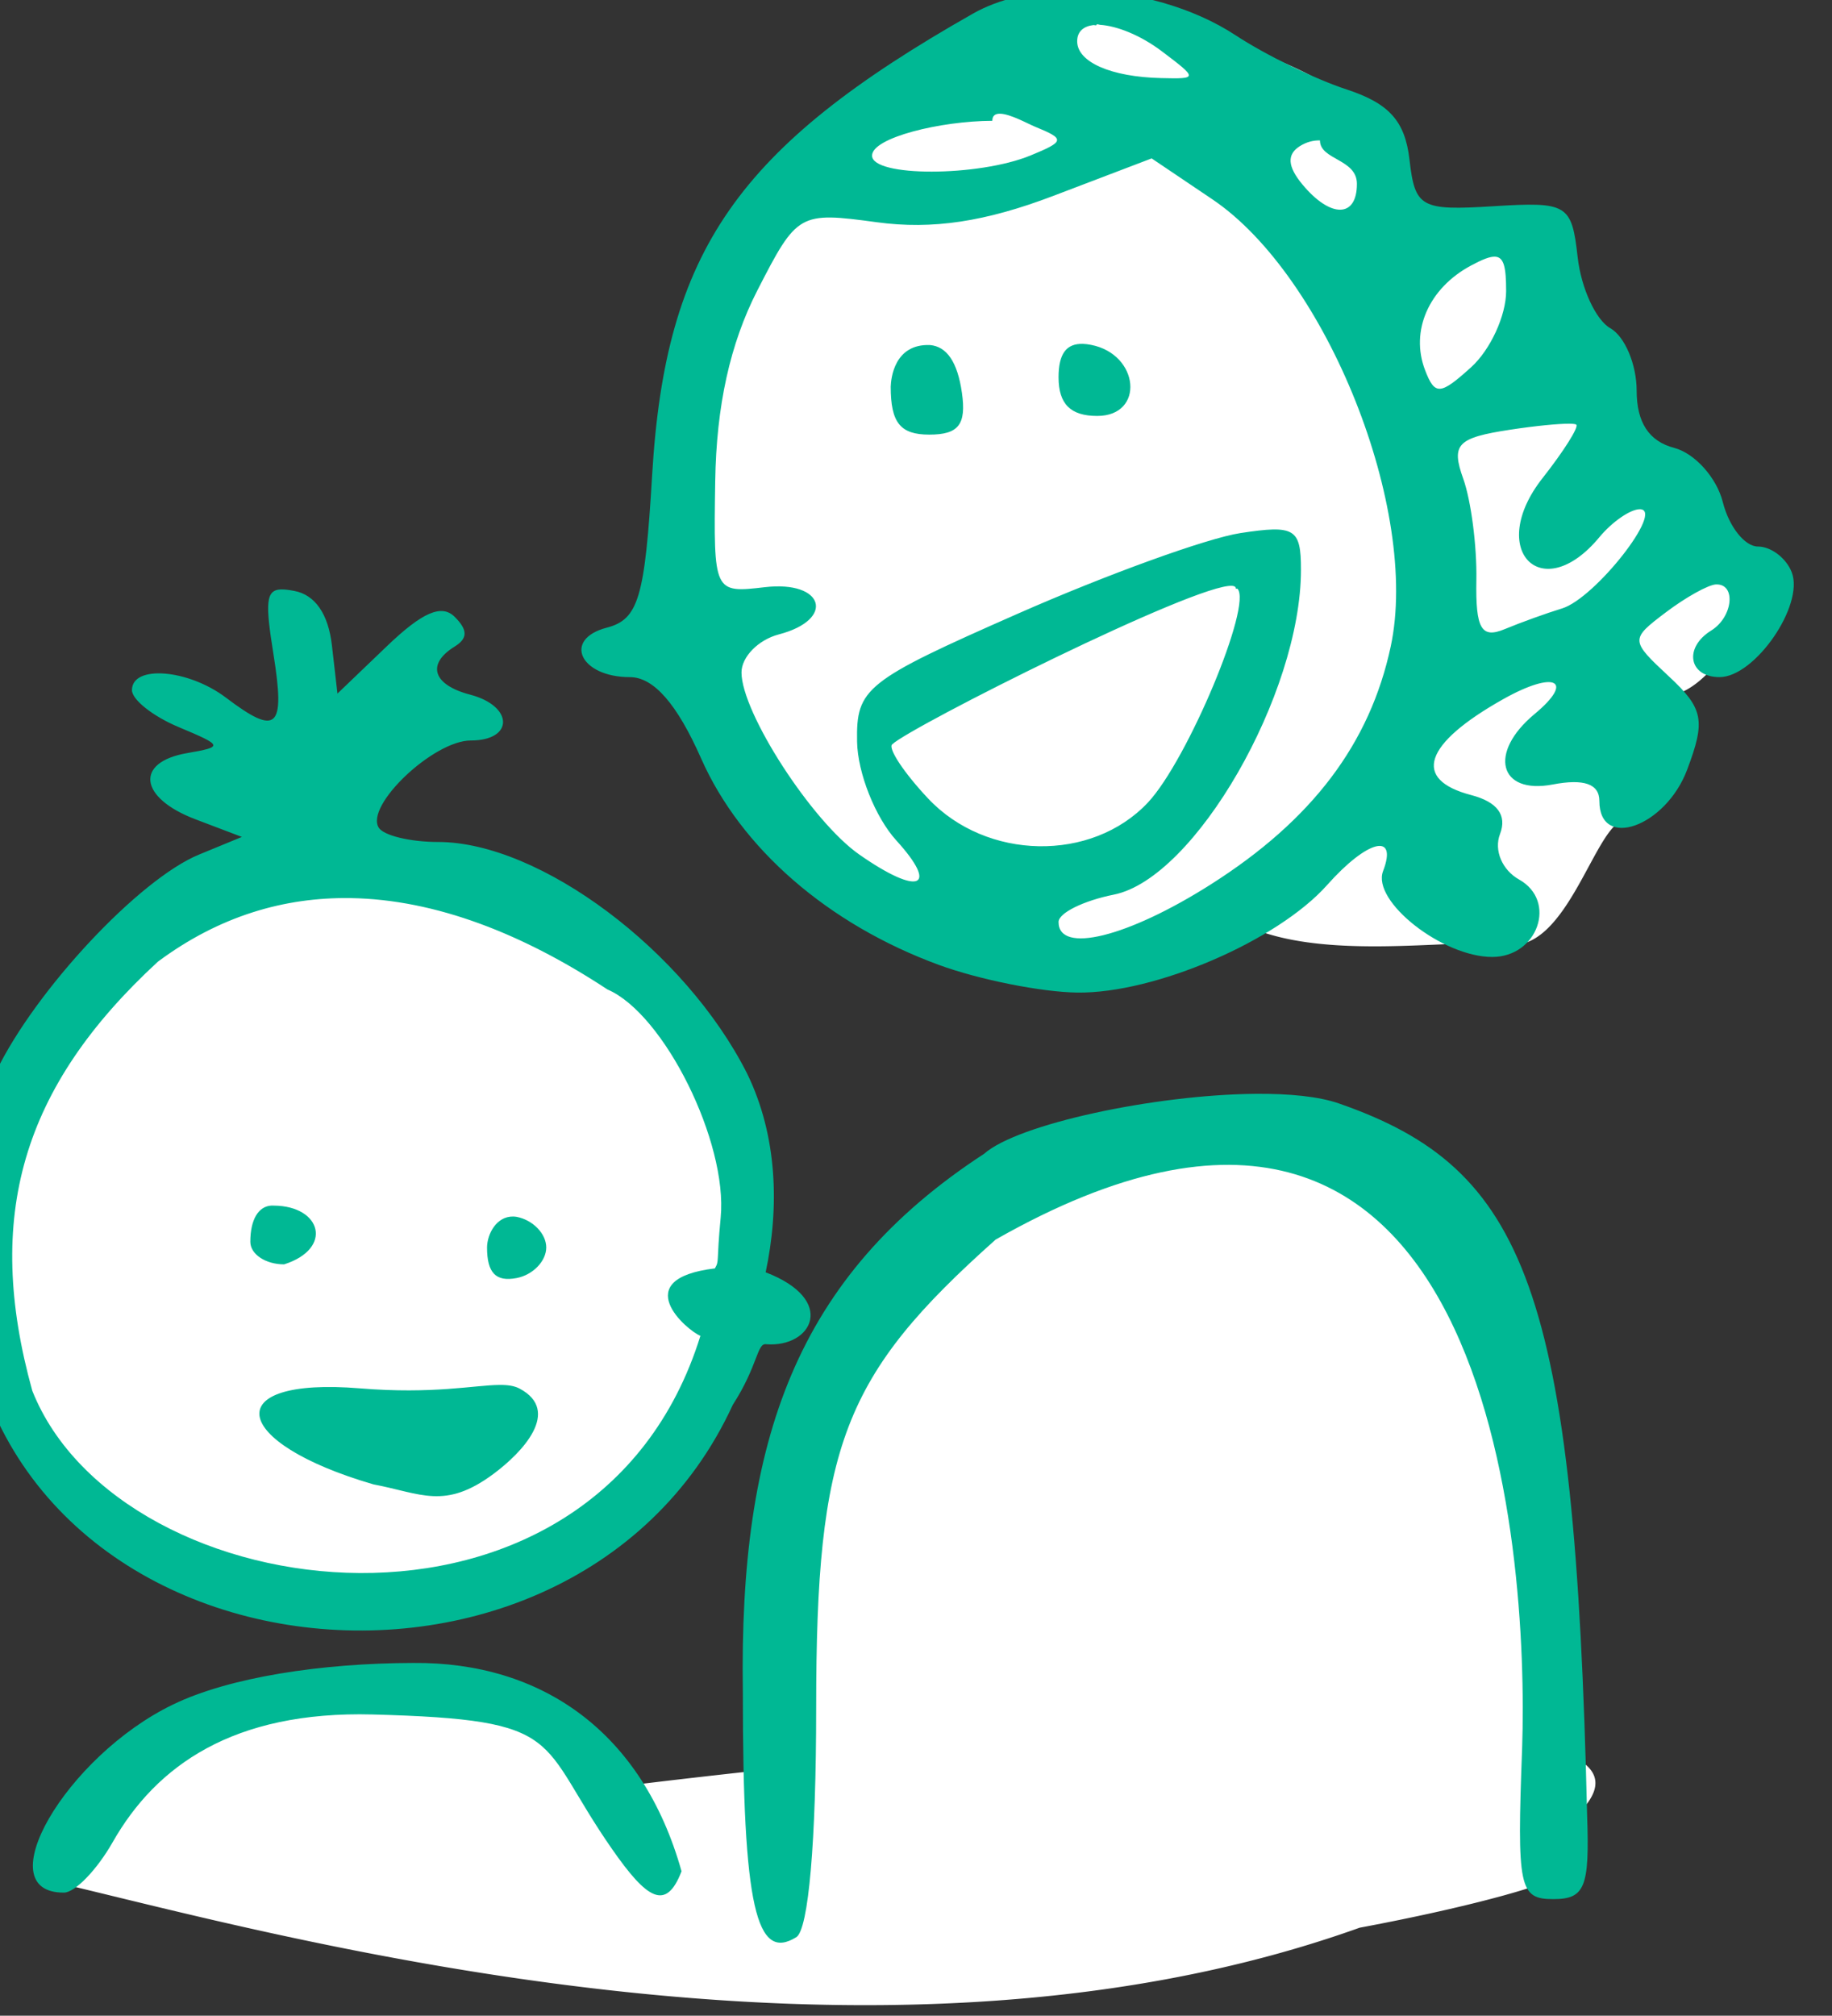 <?xml version="1.0" ?><svg height="118.992mm" viewBox="0 0 108.189 118.992" width="108.189mm" xmlns="http://www.w3.org/2000/svg">
    <rect x="0" y="0" width="108.189" height="118.992" fill="#333333" stroke="none"/>
    <path color="#000" d="m 16295.459,4130.877 c -0.301,-0.021 -0.509,0.047 -0.509,0.321 0,2.192 -4.213,0.158 -6.009,0.408 -18.104,2.522 -52.273,35.548 -64.862,74.071 -3.934,10.771 -5.962,22.336 -5.964,34.022 0,48.467 34.095,87.76 76.163,87.761 13.024,-5e-4 25.834,-3.851 37.201,-11.182 15.874,9.738 45.535,3.892 56.509,5.418 12.552,1.746 18.255,-25.675 24.303,-25.47 6.048,0.205 0.346,-25.367 8.106,-25.47 7.759,-0.103 16.43,-13.141 17.913,-22.075 1.484,-8.934 -19.167,-9.244 -19.167,-9.244 0,0 -23.279,-64.904 -38.343,-64.698 -15.061,0.205 -15.863,-7.806 -22.024,-21.464 -5.393,-11.951 -40.134,-21.622 -61.578,-22.065 -0.479,-0.011 -1.238,-0.295 -1.739,-0.331 z m -143.433,177.316 a 75.98,74.308 0 0 0 -75.979,74.312 75.98,74.308 0 0 0 75.979,74.304 75.98,74.308 0 0 0 75.978,-74.304 75.98,74.308 0 0 0 -75.978,-74.312 z m 178.207,49.109 c -10.558,-0.011 -22.729,2.894 -36.757,9.342 -51.002,23.445 -53.633,54.189 -53.308,123.736 -11.98,1.264 -23.881,2.63 -35.472,4.053 -7.93,-10.101 -22.45,-19.986 -49.048,-20.518 v 0 c -1.78,-0.037 -3.613,-0.028 -5.505,0.021 -47.105,1.27 -50.118,22.395 -59.668,40.023 44.908,10.521 167.069,45.115 267.232,9.261 23.665,-4.423 41.326,-9.458 41.326,-11.239 -0.08,-2.963 -0.173,-5.956 -0.283,-8.966 10.577,-7.877 9.084,-13.071 -0.768,-16.207 -3.766,-63.419 -17.471,-129.469 -67.749,-129.508 z" fill="#FFFFFF" overflow="visible" paint-order="fill markers stroke" transform="translate(-80.632,56.841) matrix(0.288,0,0,0.288,-4550.093,-1245.733)"/>
    <path d="m 16297.871,4126.15 c -7.323,0.193 -14.173,1.74 -19.44,4.728 -48.341,27.421 -63.073,48.598 -65.801,94.582 -1.494,25.182 -2.802,29.591 -9.298,31.29 -9.101,2.38 -5.483,10.139 4.728,10.139 4.873,0 9.654,5.458 14.614,16.67 8.174,18.48 26.062,34.003 48.778,42.326 8.222,3.013 20.971,5.559 28.333,5.661 15.905,0.22 41.082,-10.611 51.26,-22.052 8.261,-9.285 14.529,-10.84 11.463,-2.846 -2.366,6.165 12.173,17.599 22.376,17.599 9.372,0 13.365,-11.478 5.519,-15.869 -3.488,-1.952 -5.193,-6 -3.92,-9.315 1.482,-3.867 -0.524,-6.59 -5.896,-7.995 -12.187,-3.187 -9.748,-10.499 6.565,-19.668 10.557,-5.933 14.807,-3.905 6.416,3.059 -9.542,7.919 -7.313,16.547 3.729,14.436 6.411,-1.225 9.562,-0.113 9.562,3.378 0,10.138 13.574,5.321 17.992,-6.386 3.824,-10.128 3.358,-12.542 -3.709,-19.125 -7.969,-7.424 -7.976,-7.612 -0.666,-13.141 4.079,-3.086 8.707,-5.663 10.284,-5.73 4.198,-0.178 3.502,6.684 -0.957,9.439 -5.693,3.519 -4.62,9.556 1.696,9.556 7.253,0 17.404,-14.717 14.812,-21.471 -1.117,-2.913 -4.239,-5.294 -6.941,-5.294 -2.702,0 -5.941,-4.096 -7.198,-9.103 -1.256,-5.007 -5.747,-10.012 -9.976,-11.118 -5.163,-1.35 -7.691,-5.206 -7.691,-11.735 0,-5.35 -2.426,-11.107 -5.399,-12.789 -2.972,-1.682 -5.984,-8.222 -6.694,-14.532 -1.223,-10.902 -2.081,-11.421 -17.28,-10.475 -14.908,0.929 -16.078,0.283 -17.209,-9.556 -0.907,-7.891 -4.165,-11.526 -12.9,-14.384 -6.427,-2.103 -16.639,-7.08 -22.692,-11.062 -8.764,-5.766 -20.371,-8.939 -31.297,-9.221 -1.062,-0.027 -2.118,-0.027 -3.163,0 z m 5.969,6.924 c 0.141,-0.034 0.446,0.093 0.627,0.11 3.397,0.226 8.194,2.032 12.757,5.484 7.323,5.539 7.314,5.613 -0.231,5.435 -10.279,-0.242 -17.208,-3.278 -17.208,-7.542 0,-1.988 1.28,-3.076 3.317,-3.326 0.212,-0.026 0.661,0.171 0.661,-0.058 v 0 c 0,-0.057 0.03,-0.086 0.08,-0.099 z m -19.845,18.328 c 2.112,0.059 5.713,2.081 7.158,2.671 6.189,2.525 6.118,2.992 -0.924,5.888 -10.709,4.403 -32.505,4.427 -32.505,0.034 0,-3.689 14.073,-7.106 24.658,-7.135 v 0 c 0,-1.103 0.653,-1.482 1.613,-1.455 z m 65.572,5.478 c 0,4.031 7.578,3.76 7.578,8.9 0,7.021 -5.408,7.075 -11.186,0.113 -3.062,-3.689 -3.211,-6.177 -0.471,-7.871 1.335,-0.825 2.737,-1.18 4.079,-1.143 z m -34.511,3.685 12.44,8.381 c 23.427,15.783 42.563,63.715 36.583,91.653 -4.267,19.941 -16.129,35.608 -36.946,48.81 -17.049,10.812 -31.167,14.286 -31.167,7.67 0,-1.84 5.106,-4.364 11.348,-5.612 16.603,-3.321 38.36,-41.097 38.36,-66.598 0,-8.454 -1.257,-9.213 -12.425,-7.505 -6.835,1.045 -27.364,8.475 -45.615,16.512 -31.354,13.81 -33.169,15.255 -32.98,26.244 0.108,6.396 3.728,15.502 8.038,20.234 8.921,9.793 4.584,11.421 -7.628,2.867 -9.702,-6.796 -24.11,-29.077 -24.11,-37.289 0,-3.187 3.445,-6.698 7.65,-7.798 11.683,-3.055 9.299,-11.102 -2.866,-9.68 -10.473,1.225 -10.521,1.133 -10.174,-21.716 0.235,-15.464 3.054,-28.217 8.644,-39.117 8.158,-15.909 8.558,-16.137 24.507,-13.97 11.364,1.544 22.221,-0.086 36.282,-5.444 z m 70.449,20.144 c 1.811,0.113 2.237,2.233 2.237,7.063 0,5.006 -3.23,12.024 -7.177,15.596 -6.349,5.747 -7.44,5.816 -9.444,0.594 -3.087,-8.046 0.765,-16.805 9.422,-21.439 2.292,-1.226 3.876,-1.882 4.962,-1.814 z m -84.499,17.875 c -3.468,-0.123 -5.04,2.057 -5.04,6.845 0,5.473 2.453,7.926 7.925,7.926 9.8,0 8.686,-12.655 -1.282,-14.575 -0.574,-0.11 -1.106,-0.179 -1.603,-0.197 z m -31.402,0.237 c -7.32,-0.269 -7.99,6.823 -8.054,8.518 0,7.401 1.957,9.842 7.909,9.842 6.009,0 7.621,-2.06 6.693,-8.565 -0.906,-6.355 -3.124,-9.496 -6.548,-9.795 z m 131.15,16.126 c 0.756,0.011 1.238,0.07 1.376,0.19 0.556,0.481 -2.566,5.424 -6.938,10.983 -11.519,14.644 -0.194,26.38 11.667,12.09 2.618,-3.155 6.353,-5.736 8.298,-5.736 5.152,0 -9.176,18.274 -15.945,20.334 -3.155,0.96 -8.451,2.87 -11.766,4.245 -4.797,1.99 -5.986,-0.074 -5.805,-10.084 0.124,-6.92 -1.084,-16.252 -2.688,-20.736 -2.53,-7.075 -1.255,-8.403 9.63,-10.06 5.173,-0.787 9.897,-1.249 12.171,-1.226 z m -69.183,33.231 c 0.489,0.04 0.748,0.211 0.748,0.534 0,0.167 0.272,-3e-4 0.319,0.045 3.168,3.167 -10.243,35.208 -18.349,43.837 -11.538,12.281 -33.131,11.881 -45.076,-0.833 -4.932,-5.25 -8.247,-10.242 -7.362,-11.092 3.741,-3.597 62.403,-33.074 69.72,-32.49 z m -194.951,0.731 c -3.293,0.059 -3.303,2.869 -1.639,13.28 2.447,15.298 0.752,16.846 -9.742,8.909 -7.741,-5.856 -19.274,-6.778 -19.274,-1.54 0,1.954 4.295,5.354 9.538,7.554 9.173,3.848 9.238,4.054 1.733,5.358 -10.729,1.865 -9.796,9.176 1.731,13.553 l 9.539,3.621 -8.776,3.613 c -12.289,5.053 -33.494,27.705 -41.608,44.454 -4.452,9.194 -6.822,21.254 -6.809,34.674 -3.335,90.655 123.974,107.413 157.86,33.653 5.2,-8.062 4.938,-12.712 6.845,-12.412 9.407,0.733 14.633,-9.088 -0.11,-14.743 2.805,-13.244 2.46,-27.847 -3.786,-40.702 -12.676,-25.167 -42.487,-47.503 -63.408,-47.503 -5.684,0 -11.154,-1.321 -12.153,-2.94 -2.813,-4.55 11.256,-17.862 18.879,-17.862 8.891,0 8.792,-7.062 -0.134,-9.396 -7.637,-1.997 -9.006,-6.252 -3.169,-9.859 2.7,-1.669 2.708,-3.39 0.02,-6.074 -2.682,-2.684 -6.624,-0.986 -13.899,5.984 l -10.158,9.731 -1.136,-9.9 c -0.736,-6.415 -3.444,-10.335 -7.7,-11.143 -0.733,-0.139 -1.382,-0.241 -1.95,-0.284 -0.25,-0.018 -0.484,-0.027 -0.703,-0.023 z m 14.172,63.273 c 17.519,0.275 35.475,7.402 52.675,18.728 11.608,4.965 24.699,31.322 23.217,46.751 -0.911,9.464 -0.235,8.73 -1.186,10.421 -17.998,2.172 -5.776,12.688 -2.97,13.825 -21.525,69.192 -118.965,56.704 -137,11.255 -9.912,-35.699 -2.14,-62.236 25.746,-87.94 12.533,-9.323 25.893,-13.252 39.518,-13.039 z m 185.557,40.119 c -20.651,0.179 -48.749,6.181 -55.632,12.278 -38.553,25.137 -50.275,58.687 -49.487,110.251 -0.03,44.439 2.811,55.369 10.956,50.336 2.509,-1.552 4.077,-19.615 4.077,-46.975 0,-53.776 5.498,-68.113 36.798,-96.01 101.823,-57.933 109.289,64.236 107.965,104.149 -1.088,28.755 -0.62,31.033 6.381,31.033 6.497,0 7.467,-2.412 6.94,-17.209 -2.494,-107.919 -12.519,-132.557 -50.892,-145.879 -4.167,-1.447 -10.222,-2.033 -17.106,-1.974 z m -201.825,22.909 c -2.581,0.15 -4.288,2.782 -4.288,7.42 0,2.543 3.118,4.625 6.933,4.625 10.122,-3.231 7.658,-11.982 -2.118,-12.041 -0.179,-0.012 -0.355,-0.014 -0.527,0 z m 49.616,2.241 c -3.424,-0.066 -5.332,3.558 -5.365,6.337 0,5.222 1.813,7.092 6.07,6.272 3.337,-0.643 6.07,-3.465 6.07,-6.272 0,-2.808 -2.733,-5.63 -6.07,-6.272 -0.242,-0.039 -0.477,-0.06 -0.705,-0.065 z m -2.812,34.518 c -5.144,0.041 -13.638,1.929 -28.581,0.703 -29.144,-2.393 -26.733,11.087 2.725,19.678 9.795,1.85 14.603,5.275 24.587,-2.117 5.981,-4.428 13.995,-12.911 5.413,-17.503 -1.085,-0.581 -2.429,-0.774 -4.144,-0.761 z m -17.678,56.984 c -18.793,0.05 -37.658,2.901 -49.3,8.537 -22.004,10.652 -38.212,38.623 -22.331,38.538 2.271,-0.014 6.764,-4.663 9.989,-10.332 8.928,-15.69 24.753,-26.934 53.286,-26.179 40.352,1.067 33.41,5.049 49.131,27.607 7.147,10.255 11.06,12.795 14.232,4.529 -8.051,-28.628 -28.713,-42.93 -55.007,-42.7 z" fill="#00B894" transform="translate(-80.632,56.841) matrix(0.288,0,0,0.288,-4550.093,-1245.733)"/>
</svg>
